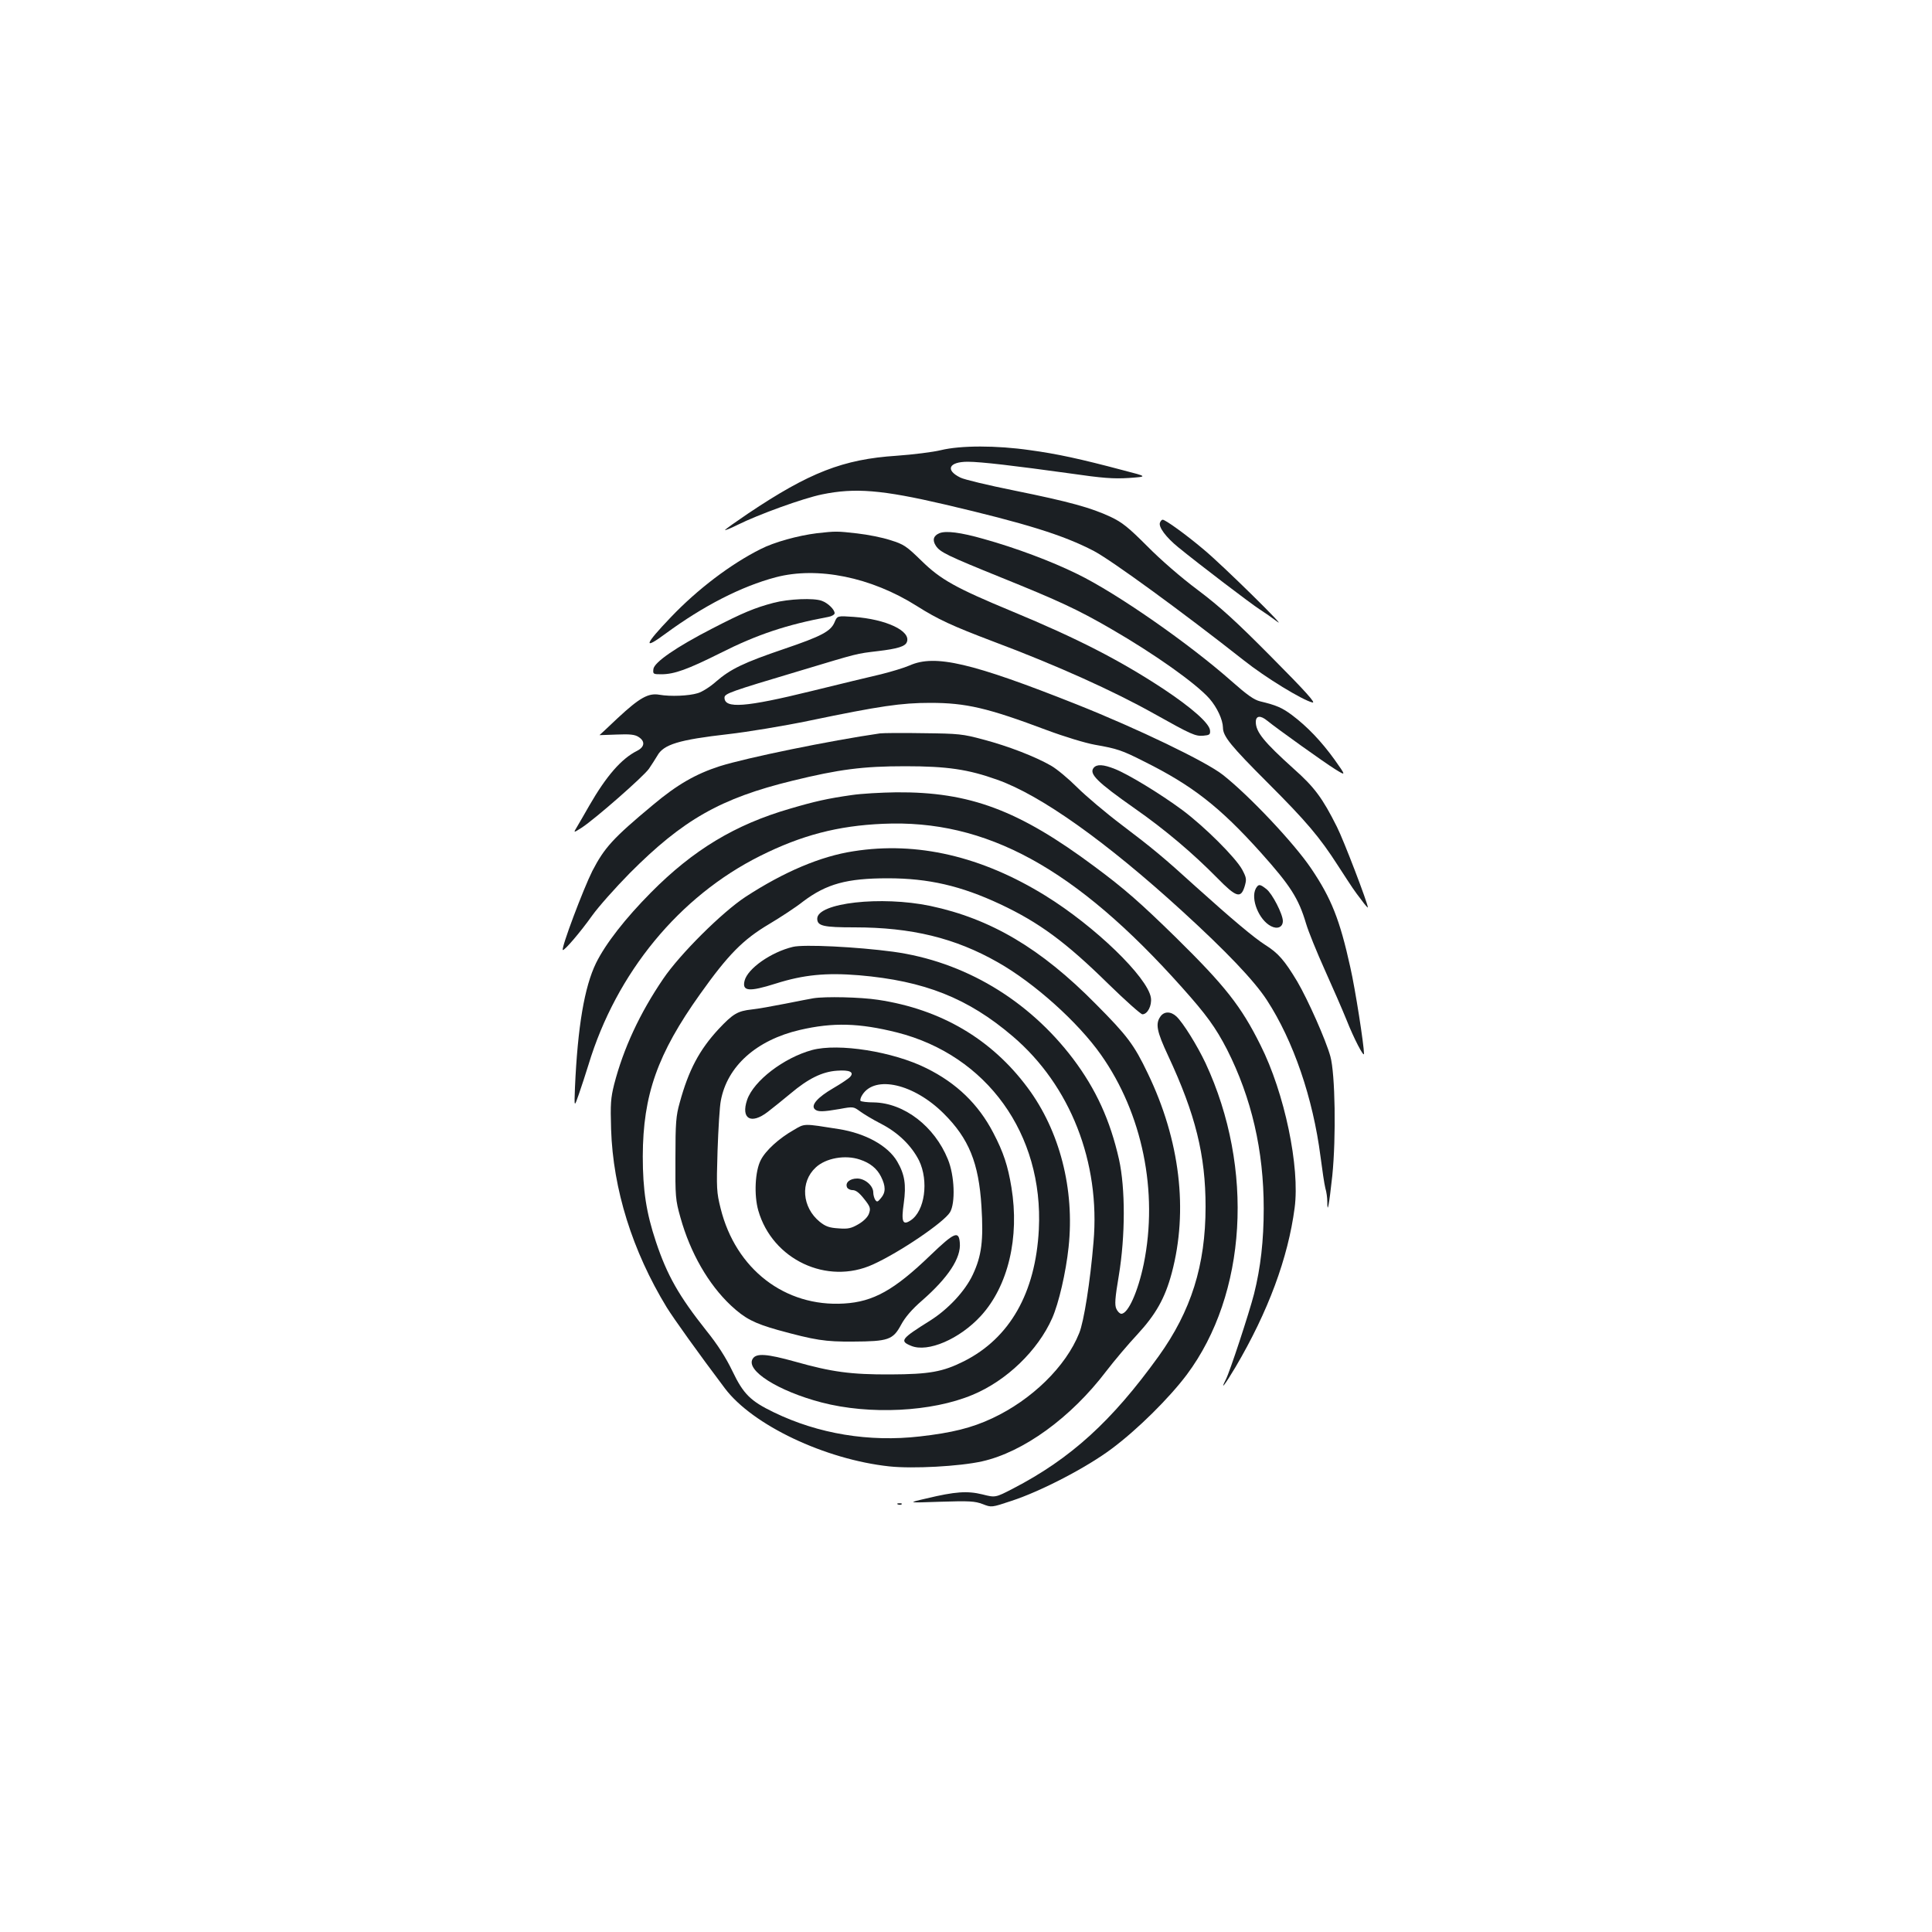 <?xml version="1.0" standalone="no"?>
<!DOCTYPE svg PUBLIC "-//W3C//DTD SVG 20010904//EN"
 "http://www.w3.org/TR/2001/REC-SVG-20010904/DTD/svg10.dtd">
<svg version="1.0" xmlns="http://www.w3.org/2000/svg"
 width="1000pt" height="1000pt" viewBox="0 0 1000 1000"
 preserveAspectRatio="xMidYMid meet">
<g transform="translate(0,1000) scale(0.1,-0.1)"
fill="#1b1f23" stroke="none">
<path d="M4870 7670 c-41 -10 -145 -23 -230 -29 -276 -18 -452 -87 -768 -299
-62 -42 -116 -80 -119 -85 -3 -4 26 7 64 26 108 54 340 138 438 158 170 35
309 24 635 -52 418 -98 613 -158 772 -241 91 -48 455 -313 776 -566 112 -89
302 -205 355 -218 20 -5 -33 55 -210 233 -187 189 -269 263 -383 349 -86 64
-193 157 -262 227 -98 98 -129 123 -190 152 -101 47 -212 78 -498 136 -134 27
-260 57 -279 67 -80 39 -60 82 38 82 68 0 245 -21 526 -60 173 -25 228 -29
308 -24 98 7 98 7 -30 40 -222 59 -342 85 -482 104 -173 25 -358 25 -461 0z"/>
<path d="M6004 7295 c-9 -22 31 -76 95 -128 109 -89 377 -293 421 -321 25 -16
65 -44 90 -63 68 -53 -282 292 -380 373 -91 77 -198 154 -212 154 -5 0 -11 -7
-14 -15z"/>
<path d="M4228 7240 c-97 -12 -221 -46 -291 -82 -154 -77 -327 -208 -465 -353
-137 -143 -146 -173 -26 -84 193 142 391 244 569 291 216 57 494 1 731 -149
109 -69 183 -103 394 -183 328 -123 625 -257 835 -375 193 -108 212 -116 253
-113 33 3 37 6 35 28 -4 37 -95 117 -241 214 -228 150 -447 262 -782 401 -294
122 -371 165 -470 262 -78 76 -92 86 -161 107 -41 14 -119 29 -172 35 -105 12
-111 12 -209 1z"/>
<path d="M4862 7240 c-31 -13 -37 -36 -18 -65 22 -33 56 -50 340 -165 297
-120 394 -165 565 -264 227 -131 441 -283 511 -362 40 -46 69 -109 70 -150 0
-45 40 -94 233 -287 197 -197 267 -279 362 -427 80 -123 80 -124 123 -180 17
-24 32 -40 32 -37 0 21 -125 348 -160 417 -75 150 -117 206 -224 301 -153 138
-196 190 -196 242 0 33 24 36 60 6 52 -42 295 -216 350 -250 58 -36 58 -36 -3
50 -68 94 -140 170 -220 230 -51 38 -81 51 -165 71 -32 8 -68 34 -145 102
-220 195 -597 458 -801 557 -134 66 -318 135 -483 181 -122 35 -198 44 -231
30z"/>
<path d="M4005 6880 c-99 -26 -161 -52 -316 -132 -189 -97 -303 -176 -307
-211 -3 -26 -1 -27 41 -27 67 0 136 25 306 110 190 96 344 147 559 187 17 3
32 12 32 19 0 19 -35 53 -66 64 -41 16 -173 10 -249 -10z"/>
<path d="M4320 6780 c-20 -48 -68 -73 -262 -139 -209 -71 -277 -104 -352 -169
-30 -27 -73 -54 -95 -60 -46 -14 -140 -18 -198 -8 -57 10 -102 -15 -216 -121
-50 -48 -93 -87 -94 -88 -1 0 39 1 88 3 70 3 96 0 115 -13 34 -22 31 -51 -8
-71 -82 -41 -160 -131 -248 -284 -23 -41 -52 -90 -63 -109 -20 -33 -20 -33 24
-5 69 45 319 264 348 305 14 20 33 51 43 67 32 59 112 83 367 112 97 11 286
42 421 70 365 76 476 92 625 92 185 0 297 -26 603 -141 94 -35 200 -67 250
-76 114 -20 139 -28 255 -87 249 -124 391 -235 603 -471 153 -171 195 -236
234 -367 12 -41 56 -149 97 -240 41 -91 92 -208 113 -260 37 -94 90 -196 90
-174 0 44 -45 334 -71 448 -54 245 -98 356 -202 510 -88 131 -321 378 -457
485 -87 69 -443 240 -757 365 -544 216 -733 260 -864 202 -30 -13 -97 -33
-149 -46 -52 -12 -214 -51 -360 -87 -342 -84 -450 -92 -450 -34 0 21 28 31
390 139 309 93 289 88 405 102 100 12 141 24 149 47 22 57 -107 118 -275 130
-85 6 -85 6 -99 -27z"/>
<path d="M4555 6204 c-256 -37 -691 -126 -830 -170 -124 -40 -220 -95 -345
-200 -208 -173 -251 -221 -314 -342 -48 -96 -162 -399 -153 -409 7 -6 91 92
152 178 33 46 121 145 195 220 275 276 469 387 842 478 241 59 364 75 583 75
218 0 326 -16 477 -70 226 -80 565 -322 955 -678 229 -209 374 -361 440 -462
138 -212 239 -508 278 -811 9 -70 20 -144 25 -163 6 -19 10 -50 10 -69 0 -70
9 -21 26 134 20 198 15 527 -10 617 -23 84 -116 293 -171 387 -66 110 -99 148
-166 190 -58 37 -170 131 -359 301 -166 151 -225 200 -385 321 -82 62 -186
150 -230 194 -44 44 -105 95 -135 112 -82 47 -221 101 -350 135 -107 29 -128
31 -310 33 -107 2 -208 1 -225 -1z"/>
<path d="M5661 6026 c-26 -31 18 -74 213 -211 156 -109 300 -231 426 -359 99
-101 122 -108 142 -45 11 38 10 45 -12 87 -34 63 -196 224 -310 309 -115 85
-281 186 -350 213 -60 24 -93 25 -109 6z"/>
<path d="M4410 5885 c-127 -18 -193 -33 -322 -71 -283 -82 -500 -213 -718
-433 -133 -134 -236 -266 -285 -366 -60 -123 -95 -329 -109 -644 -4 -104 -4
-104 20 -35 13 38 36 107 50 153 144 476 470 872 889 1081 214 107 402 156
635 166 534 24 996 -228 1549 -848 126 -141 173 -206 232 -320 127 -251 190
-523 190 -823 0 -167 -16 -306 -50 -442 -26 -101 -126 -405 -146 -443 -33 -65
-3 -25 50 64 169 287 272 565 306 824 28 211 -52 595 -177 843 -100 201 -183
306 -436 555 -187 183 -268 254 -423 369 -392 292 -646 387 -1026 384 -79 -1
-182 -7 -229 -14z"/>
<path d="M4418 5594 c-171 -26 -361 -107 -559 -236 -122 -80 -340 -297 -426
-424 -122 -179 -206 -361 -254 -546 -18 -72 -20 -102 -16 -233 10 -310 110
-630 288 -922 36 -58 163 -236 301 -419 143 -190 518 -368 851 -404 121 -13
363 0 480 26 214 48 460 226 643 467 43 56 115 141 160 189 96 104 144 188
179 319 86 323 43 687 -124 1033 -71 149 -107 196 -269 359 -285 289 -545 442
-857 508 -254 53 -585 16 -585 -66 0 -38 32 -45 193 -45 295 0 521 -55 742
-181 189 -107 415 -310 534 -479 214 -304 297 -708 221 -1082 -30 -144 -81
-258 -116 -258 -8 0 -20 12 -26 26 -9 20 -7 54 13 172 34 206 34 451 1 601
-46 203 -119 363 -238 521 -232 306 -565 504 -932 554 -186 25 -462 39 -518
25 -113 -27 -234 -112 -250 -175 -14 -55 22 -59 161 -15 145 46 262 57 432 43
338 -29 563 -118 795 -316 298 -254 454 -652 418 -1065 -17 -205 -50 -413 -74
-471 -69 -173 -245 -345 -450 -441 -107 -50 -208 -75 -375 -94 -262 -30 -525
13 -756 125 -120 58 -157 94 -214 213 -33 69 -77 138 -136 211 -141 178 -202
285 -260 459 -50 150 -68 267 -68 442 1 318 76 530 297 840 145 204 222 282
357 362 57 34 137 86 176 117 121 91 226 120 438 120 211 0 379 -39 582 -134
202 -95 339 -196 559 -412 89 -87 169 -158 177 -158 27 0 50 46 44 86 -17 106
-290 370 -546 528 -330 204 -665 282 -993 230z"/>
<path d="M6500 5401 c-28 -53 16 -163 79 -195 33 -17 61 -5 61 27 0 35 -55
142 -85 165 -34 27 -41 27 -55 3z"/>
<path d="M4210 4833 c-14 -2 -79 -15 -145 -28 -66 -13 -144 -27 -174 -30 -73
-8 -97 -22 -172 -102 -99 -107 -155 -212 -201 -381 -19 -67 -22 -104 -22 -287
-1 -199 0 -215 26 -307 51 -183 145 -346 261 -455 73 -68 120 -92 243 -127
194 -53 244 -61 389 -60 183 1 207 9 249 87 21 39 56 80 108 125 136 119 203
221 196 299 -5 65 -28 55 -153 -65 -187 -180 -295 -240 -446 -249 -306 -19
-561 178 -639 492 -21 84 -22 103 -16 298 4 115 11 232 17 260 33 179 185 314
409 366 172 40 307 36 503 -13 465 -118 759 -526 734 -1020 -17 -328 -150
-562 -388 -682 -110 -55 -179 -67 -379 -68 -207 -1 -306 13 -494 66 -147 41
-202 45 -220 15 -38 -60 131 -167 356 -226 249 -65 571 -49 781 39 177 73 339
230 413 397 34 77 71 236 85 368 32 300 -46 602 -212 825 -187 252 -449 406
-774 455 -91 14 -274 18 -335 8z"/>
<path d="M6006 4738 c-26 -37 -19 -76 40 -202 142 -304 194 -515 194 -782 0
-303 -75 -540 -243 -774 -242 -336 -455 -530 -754 -685 -91 -47 -91 -47 -158
-30 -78 19 -140 15 -290 -21 -100 -23 -100 -23 72 -17 151 5 179 3 219 -12 46
-18 46 -18 148 16 154 50 392 174 521 271 134 100 297 262 388 383 311 417
350 1068 97 1612 -43 91 -116 209 -151 242 -29 27 -64 27 -83 -1z"/>
<path d="M4203 4565 c-146 -40 -302 -159 -336 -258 -33 -98 20 -129 107 -62
25 19 78 62 118 95 91 77 164 113 240 118 65 5 90 -7 69 -31 -6 -8 -46 -35
-89 -60 -79 -46 -116 -87 -95 -108 15 -15 43 -14 130 1 69 13 71 12 104 -12
19 -14 67 -43 108 -64 90 -46 159 -114 198 -191 51 -106 30 -262 -44 -310 -41
-27 -49 -7 -35 90 13 95 5 148 -34 215 -48 82 -164 146 -303 168 -184 29 -174
30 -233 -5 -76 -43 -145 -106 -170 -155 -30 -57 -36 -182 -13 -262 73 -254
356 -387 593 -279 139 63 367 218 399 270 29 48 24 191 -11 275 -69 170 -226
291 -383 294 -34 0 -65 4 -69 8 -3 4 1 19 10 32 66 102 266 56 420 -97 131
-130 182 -256 196 -481 11 -177 1 -256 -45 -354 -40 -85 -127 -178 -220 -237
-152 -95 -160 -106 -99 -131 86 -36 251 35 361 155 141 154 201 406 158 666
-18 110 -41 181 -94 282 -77 148 -190 257 -346 334 -172 86 -455 131 -592 94z
m248 -567 c52 -17 88 -46 109 -88 25 -50 25 -82 0 -111 -17 -21 -21 -22 -30
-9 -5 8 -10 25 -10 38 0 35 -43 72 -83 72 -38 0 -63 -21 -53 -45 3 -8 16 -15
29 -15 17 0 35 -14 60 -46 32 -40 34 -49 25 -75 -6 -18 -27 -39 -54 -55 -38
-22 -54 -26 -104 -22 -48 3 -67 10 -97 34 -92 75 -102 206 -21 281 52 49 153
67 229 41z"/>
<path d="M4648 2213 c7 -3 16 -2 19 1 4 3 -2 6 -13 5 -11 0 -14 -3 -6 -6z"/>
</g>
</svg>
